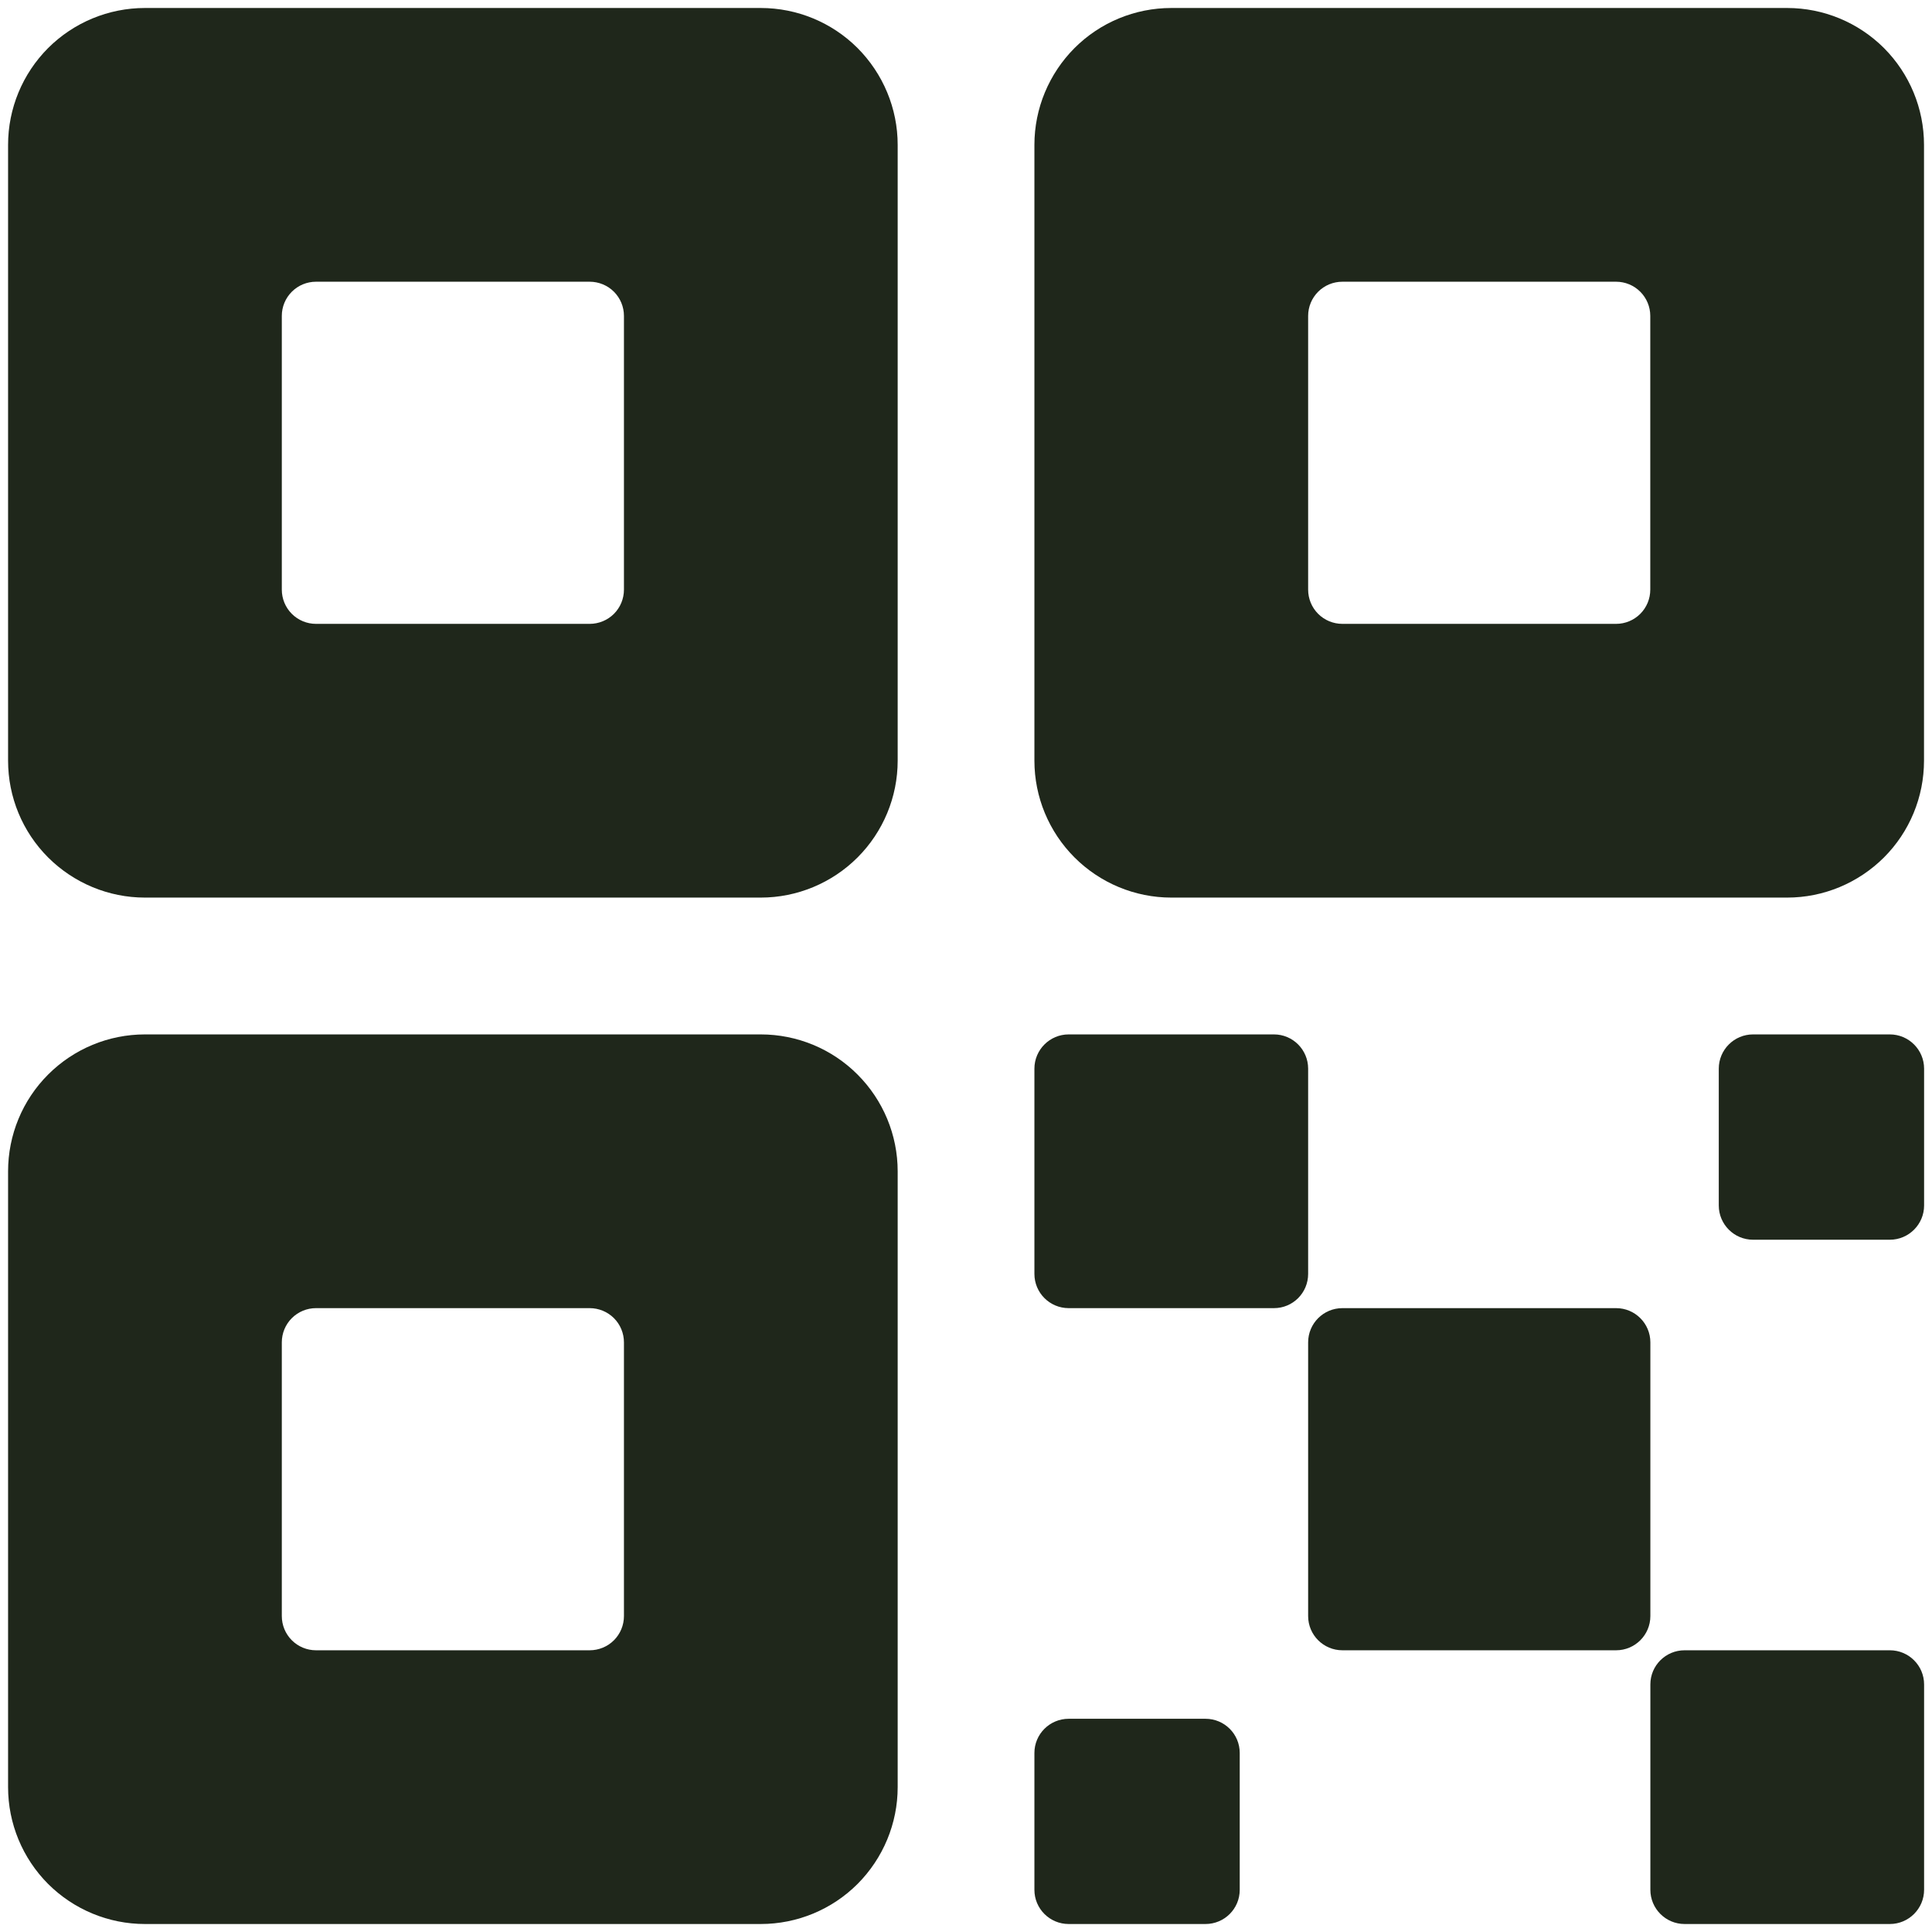 <svg width="22" height="22" viewBox="0 0 22 22" fill="none" xmlns="http://www.w3.org/2000/svg">
<path d="M18.403 14.896H15.286C15.071 14.896 14.896 15.07 14.896 15.286V18.402C14.896 18.618 15.071 18.792 15.286 18.792H18.403C18.618 18.792 18.793 18.618 18.793 18.402V15.286C18.793 15.07 18.618 14.896 18.403 14.896Z" fill="#1F271B"/>
<path d="M14.507 11.779H12.169C11.954 11.779 11.779 11.954 11.779 12.169V14.506C11.779 14.722 11.954 14.896 12.169 14.896H14.507C14.722 14.896 14.896 14.722 14.896 14.506V12.169C14.896 11.954 14.722 11.779 14.507 11.779Z" fill="#1F271B"/>
<path d="M21.52 18.792H19.183C18.967 18.792 18.793 18.966 18.793 19.181V21.519C18.793 21.734 18.967 21.909 19.183 21.909H21.52C21.735 21.909 21.91 21.734 21.91 21.519V19.181C21.91 18.966 21.735 18.792 21.52 18.792Z" fill="#1F271B"/>
<path d="M21.52 11.779H19.962C19.747 11.779 19.572 11.954 19.572 12.169V13.727C19.572 13.942 19.747 14.117 19.962 14.117H21.52C21.735 14.117 21.91 13.942 21.91 13.727V12.169C21.91 11.954 21.735 11.779 21.52 11.779Z" fill="#1F271B"/>
<path d="M13.727 19.572H12.169C11.954 19.572 11.779 19.746 11.779 19.961V21.52C11.779 21.735 11.954 21.909 12.169 21.909H13.727C13.943 21.909 14.117 21.735 14.117 21.52V19.961C14.117 19.746 13.943 19.572 13.727 19.572Z" fill="#1F271B"/>
<path d="M20.351 0.091H13.338C12.924 0.091 12.528 0.255 12.236 0.547C11.944 0.84 11.779 1.236 11.779 1.649V8.662C11.779 9.076 11.944 9.472 12.236 9.764C12.528 10.056 12.924 10.221 13.338 10.221H20.351C20.764 10.221 21.16 10.056 21.453 9.764C21.745 9.472 21.909 9.076 21.909 8.662V1.649C21.909 1.236 21.745 0.84 21.453 0.547C21.16 0.255 20.764 0.091 20.351 0.091ZM18.792 6.714C18.792 6.818 18.751 6.917 18.678 6.99C18.605 7.063 18.506 7.104 18.403 7.104H15.286C15.182 7.104 15.083 7.063 15.01 6.99C14.937 6.917 14.896 6.818 14.896 6.714V3.597C14.896 3.494 14.937 3.395 15.01 3.322C15.083 3.249 15.182 3.208 15.286 3.208H18.403C18.506 3.208 18.605 3.249 18.678 3.322C18.751 3.395 18.792 3.494 18.792 3.597V6.714Z" fill="#1F271B"/>
<path d="M8.663 0.091H1.65C1.237 0.091 0.841 0.255 0.548 0.547C0.256 0.84 0.092 1.236 0.092 1.649V8.662C0.092 9.076 0.256 9.472 0.548 9.764C0.841 10.056 1.237 10.221 1.65 10.221H8.663C9.076 10.221 9.473 10.056 9.765 9.764C10.057 9.472 10.222 9.076 10.222 8.662V1.649C10.222 1.236 10.057 0.84 9.765 0.547C9.473 0.255 9.076 0.091 8.663 0.091ZM7.105 6.714C7.105 6.818 7.064 6.917 6.991 6.99C6.918 7.063 6.818 7.104 6.715 7.104H3.598C3.495 7.104 3.396 7.063 3.323 6.99C3.25 6.917 3.209 6.818 3.209 6.714V3.597C3.209 3.494 3.25 3.395 3.323 3.322C3.396 3.249 3.495 3.208 3.598 3.208H6.715C6.818 3.208 6.918 3.249 6.991 3.322C7.064 3.395 7.105 3.494 7.105 3.597V6.714Z" fill="#1F271B"/>
<path d="M8.663 11.779H1.65C1.237 11.779 0.841 11.943 0.548 12.236C0.256 12.528 0.092 12.924 0.092 13.338V20.351C0.092 20.764 0.256 21.16 0.548 21.453C0.841 21.745 1.237 21.909 1.65 21.909H8.663C9.076 21.909 9.473 21.745 9.765 21.453C10.057 21.16 10.222 20.764 10.222 20.351V13.338C10.222 12.924 10.057 12.528 9.765 12.236C9.473 11.943 9.076 11.779 8.663 11.779ZM7.105 18.402C7.105 18.506 7.064 18.605 6.991 18.678C6.918 18.751 6.818 18.792 6.715 18.792H3.598C3.495 18.792 3.396 18.751 3.323 18.678C3.25 18.605 3.209 18.506 3.209 18.402V15.286C3.209 15.182 3.25 15.083 3.323 15.01C3.396 14.937 3.495 14.896 3.598 14.896H6.715C6.818 14.896 6.918 14.937 6.991 15.01C7.064 15.083 7.105 15.182 7.105 15.286V18.402Z" fill="#1F271B"/>
</svg>
